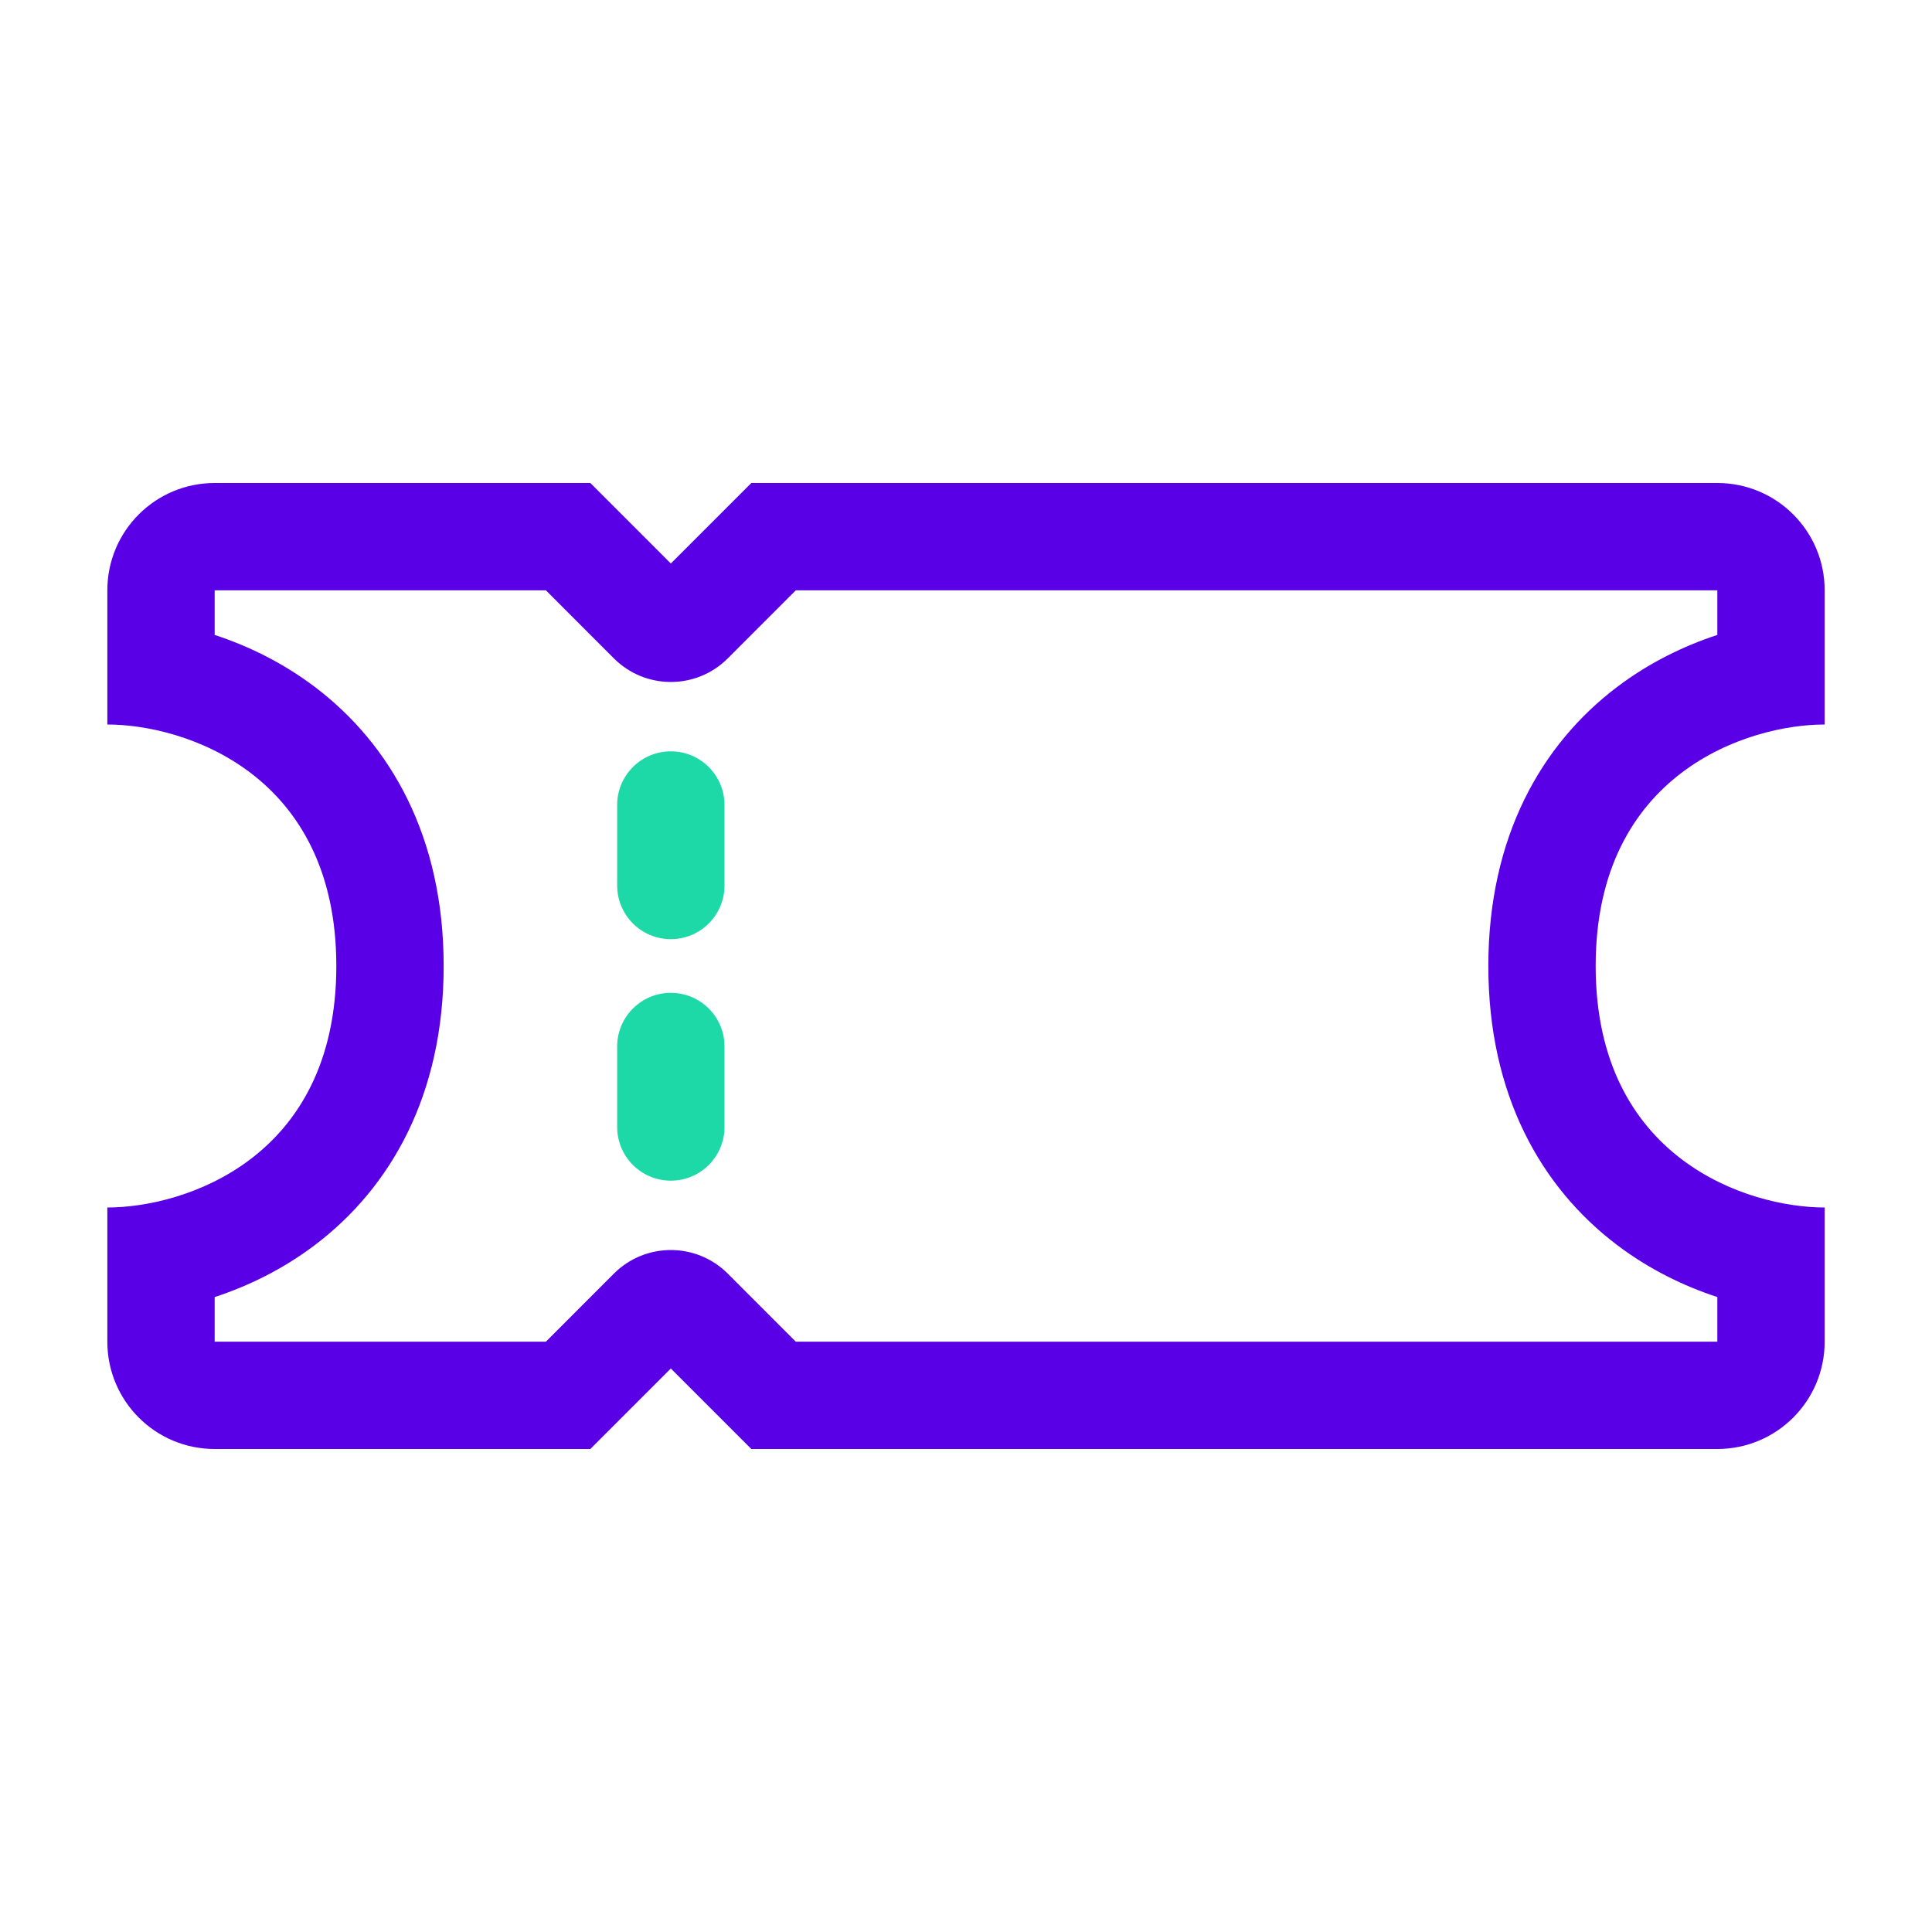 <svg width="36" height="36" viewBox="0 0 36 36" fill="none" xmlns="http://www.w3.org/2000/svg">
<path fill-rule="evenodd" clip-rule="evenodd" d="M11 9H4C2.895 9 2 9.895 2 11V13.5C3.422 13.5 6.267 14.4 6.267 18C6.267 21.6 3.422 22.5 2 22.5V25C2 26.105 2.895 27 4 27H11L12.5 25.5L14 27H32C33.105 27 34 26.105 34 25V22.5C32.578 22.5 29.733 21.6 29.733 18C29.733 14.4 32.578 13.5 34 13.5V11C34 9.895 33.105 9 32 9H14L12.5 10.5L11 9ZM14.828 11L13.561 12.268C12.975 12.854 12.025 12.854 11.439 12.268L10.172 11H4V11.831C4.626 12.036 5.274 12.35 5.876 12.807C7.277 13.871 8.267 15.592 8.267 18C8.267 20.408 7.277 22.129 5.876 23.193C5.274 23.65 4.626 23.964 4 24.169V25H10.172L11.439 23.732C12.025 23.146 12.975 23.146 13.561 23.732L14.828 25H32V24.169C31.374 23.964 30.726 23.65 30.124 23.193C28.723 22.129 27.733 20.408 27.733 18C27.733 15.592 28.723 13.871 30.124 12.807C30.726 12.35 31.374 12.036 32 11.831V11H14.828Z" fill="#5900E7"/>
<path fill-rule="evenodd" clip-rule="evenodd" d="M12.5 14C13.052 14 13.5 14.448 13.5 15L13.5 16.5C13.5 17.052 13.052 17.5 12.5 17.5C11.948 17.5 11.5 17.052 11.5 16.5L11.5 15C11.5 14.448 11.948 14 12.5 14ZM12.5 18.5C13.052 18.5 13.5 18.948 13.5 19.5L13.5 21C13.5 21.552 13.052 22 12.5 22C11.948 22 11.5 21.552 11.5 21L11.5 19.5C11.5 18.948 11.948 18.5 12.5 18.5Z" fill="#1DD8A7"/>
</svg>
